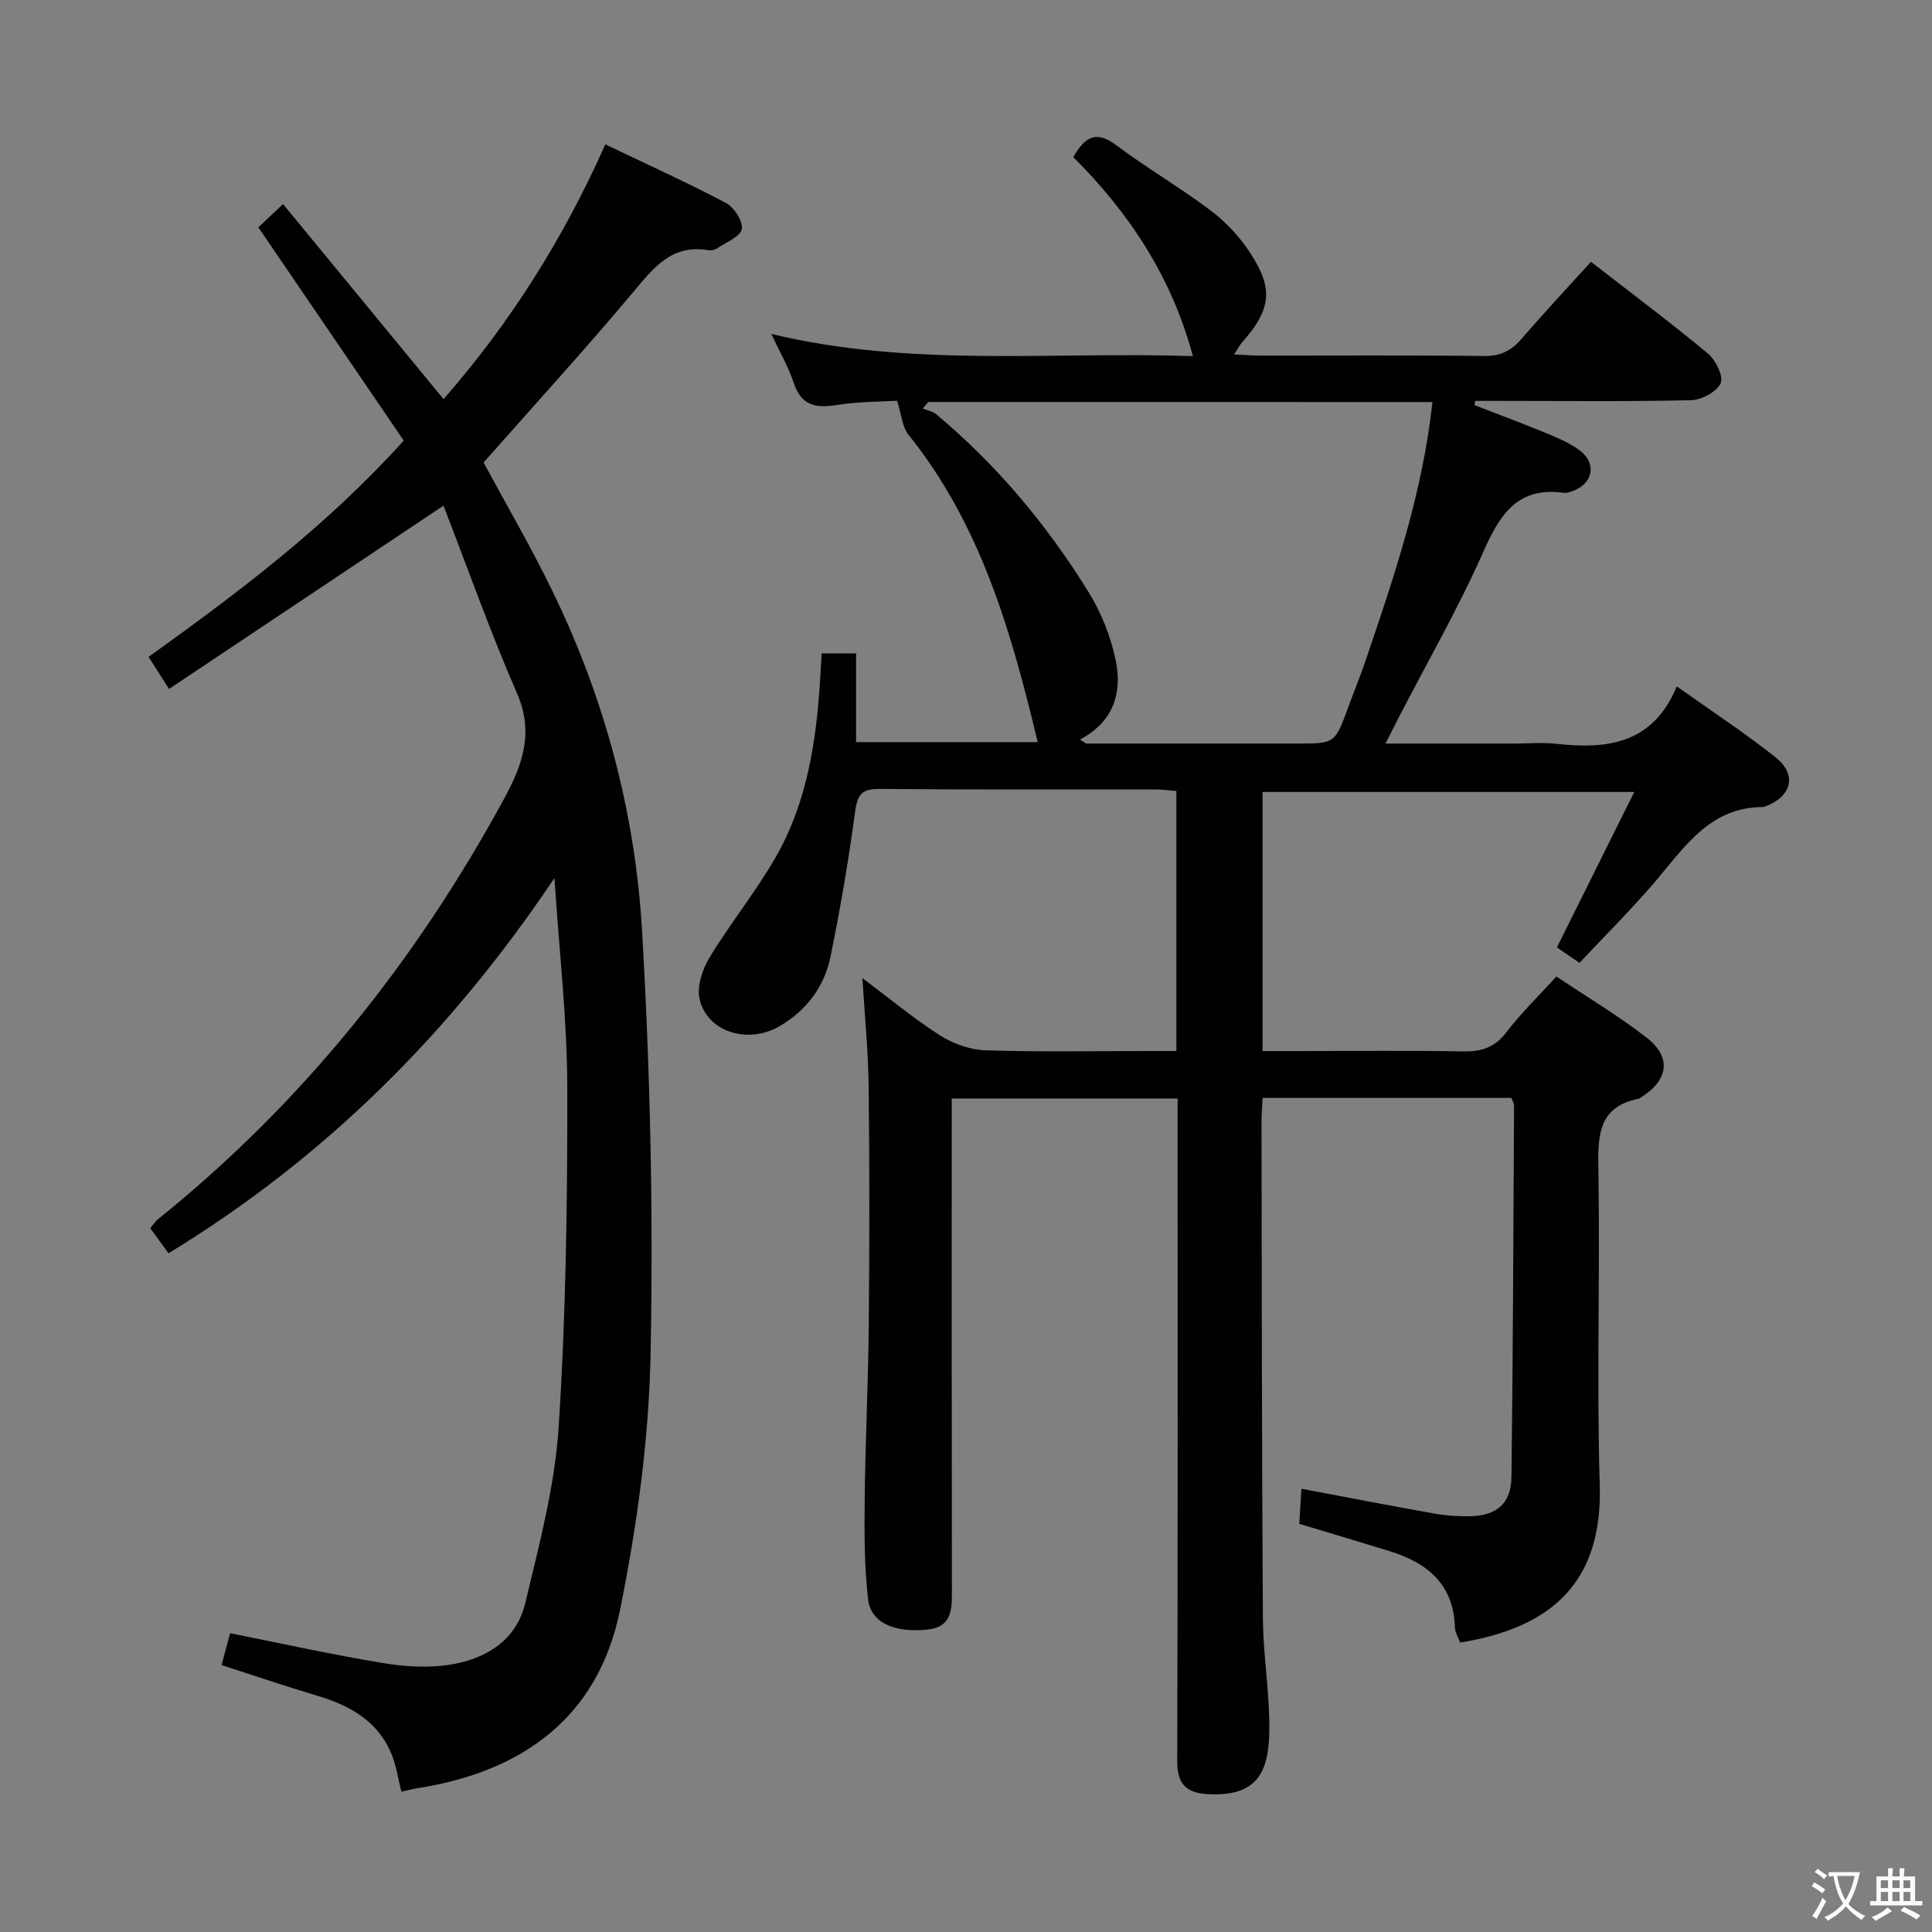 <svg enable-background="new 0 0 400 400" viewBox="0 0 400 400" xmlns="http://www.w3.org/2000/svg"><rect x="0" y="0" width="400" height="400" fill="#808080" stroke="none"/><path d="m377.9 391.2c-.2.3-.4.5-.6.8-.7-.6-1.4-1-2.2-1.5.2-.3.4-.5.5-.8.6.4 1.4.8 2.3 1.5zm-1.8 6.1c-.2-.2-.5-.4-.9-.6.4-.6.8-1.2 1.2-1.9s.7-1.3.9-1.9c.3.3.5.5.8.7-.7 1.3-1.4 2.6-2 3.7zm2.2-9c-.3.3-.5.5-.6.8-.6-.6-1.3-1.1-2-1.5.3-.3.5-.5.6-.7.6.5 1.3.9 2 1.4zm.3.2v-.9h2 4.5c-.3 1.3-.6 2.5-1 3.6s-.9 2.1-1.4 3c.4.5 1 1 1.6 1.4s1.2.8 1.9 1.1c-.3.2-.5.4-.8.8-.4-.3-1-.7-1.6-1.2s-1.2-1.1-1.6-1.6c-.5.6-1.1 1.1-1.7 1.6s-1.4.9-2.1 1.4c-.1-.3-.3-.5-.7-.8.6-.2 1.2-.5 1.9-1s1.4-1.1 2-1.8c-.5-.8-.9-1.6-1.2-2.5s-.6-2-.8-3.2c-.4.1-.7.1-1 .1zm2.5 2.7c.3 1 .7 1.7 1 2.2.3-.5.6-1.1 1-2s.6-1.9.9-3h-3.2-.4c.1.9.3 1.8.7 2.8z" fill="#fbfcfa"/><path d="m396.5 388.5v1.5 3.6h1.5v.9c-.4 0-1 0-1.7 0h-7.9c-.5 0-.9 0-1.2 0v-.9h1.3v-3.5c0-.7 0-1.2 0-1.6h2.4c0-.8 0-1.4 0-1.7h1c0 .3-.1.8-.1 1.7h1.5c0-.8 0-1.4 0-1.7h1c0 .3-.1.9-.1 1.7zm-8.2 9.2c-.2-.3-.5-.5-.8-.8.8-.3 1.4-.6 1.9-.9s1-.7 1.4-1.1c.3.3.6.5.9.8-1.6 1-2.8 1.6-3.4 2zm2.6-6.8v-1.6h-1.5v1.6zm0 2.7v-1.9h-1.5v1.9zm2.4-2.7v-1.6h-1.5v1.6zm0 2.7v-1.9h-1.5v1.9zm.2 2 .7-.8c.4.2.9.5 1.6.8s1.3.7 1.8 1c-.3.3-.5.5-.8.8-.4-.3-1.5-1-3.3-1.8zm2-4.7v-1.6h-1.4v1.6zm0 2.7v-1.9h-1.4v1.9z" fill="#fbfcfa"/><g fill="#010100"><path d="m178.55 202.5c5.34 4 10.43 8.24 15.95 11.79 2.74 1.76 6.27 3.05 9.48 3.16 11.32.38 22.66.15 33.99.15h5.59c0-18.27 0-35.86 0-53.83-1.59-.12-3.05-.33-4.5-.33-19-.02-38 .08-56.99-.1-3.75-.04-4.57 1.28-5.04 4.79-1.34 10.01-3.05 19.99-5.07 29.89-1.28 6.27-5 11.23-10.61 14.47-6.62 3.82-15.08 1.09-16.53-5.76-.55-2.62.64-6.12 2.12-8.56 4.31-7.08 9.59-13.59 13.7-20.77 6.49-11.35 8.39-24.04 9.17-36.91.1-1.64.19-3.28.31-5.22h7.12v18.38h37.6c-5.44-22.77-11.77-45.04-26.81-63.72-1.19-1.48-1.31-3.82-2.3-6.96-3.15.2-7.9.16-12.53.89-4.35.69-7.31.11-8.85-4.55-1.08-3.28-2.86-6.33-4.65-10.17 29.01 6.98 57.93 3.62 87.27 4.59-4.43-16.58-13.29-29.74-24.76-41.21 2.39-4.15 4.7-5.6 8.85-2.49 6.38 4.77 13.32 8.82 19.68 13.62 3.12 2.36 5.95 5.41 8.09 8.69 4.94 7.58 4.33 11.77-1.76 18.66-.42.48-.71 1.07-1.56 2.38 2.17.1 3.72.23 5.28.24 15.5.02 31-.1 46.5.09 3.37.04 5.59-1.1 7.7-3.54 4.67-5.39 9.54-10.6 14.4-15.97 8.29 6.44 16.43 12.53 24.23 19.01 1.61 1.34 3.27 4.75 2.62 6.14-.84 1.79-3.95 3.46-6.13 3.51-13.31.3-26.65.14-39.98.14-1.57 0-3.13 0-4.7 0-.05.29-.1.58-.15.88 5.04 1.95 10.11 3.84 15.1 5.9 2.28.94 4.62 1.96 6.59 3.4 3.65 2.66 2.93 6.88-1.28 8.46-.61.23-1.32.47-1.94.39-9.59-1.32-13.24 4.52-16.67 12.27-5.17 11.68-11.58 22.81-17.45 34.18-.82 1.58-1.62 3.17-2.78 5.47h26.43c3 0 6.03-.28 8.99.05 10.55 1.18 19.97-.02 24.89-11.89 7.32 5.2 14.11 9.64 20.43 14.67 4.55 3.61 3.39 8.13-2.1 10.18-.16.06-.32.13-.48.13-10.78.01-16.01 7.96-22.01 15.06-5.03 5.95-10.6 11.45-15.98 17.2-2-1.36-3.47-2.37-4.68-3.2 5.31-10.66 10.47-21.03 16.02-32.18-26.16 0-51.44 0-76.96 0v53.64h7.54c11.33 0 22.67-.13 34 .07 3.8.07 6.55-.82 8.96-3.98 3-3.94 6.6-7.42 10.34-11.53 6.32 4.23 12.72 8.07 18.59 12.59 5.31 4.08 4.65 8.87-1.07 12.43-.14.09-.26.25-.41.28-8.36 1.61-8.55 7.46-8.43 14.46.38 21.82-.37 43.68.29 65.49.61 20.22-10 29.6-28.9 32.65-.37-1.02-1.06-2.08-1.09-3.16-.27-8.93-5.72-13.35-13.51-15.76-6.03-1.86-12.07-3.66-18.71-5.66.12-1.94.26-4.29.44-7.26 9.62 1.81 18.55 3.55 27.5 5.13 2.44.43 4.96.61 7.44.56 5.49-.11 8.48-2.64 8.55-8.12.32-25.64.4-51.29.54-76.93 0-.46-.32-.92-.56-1.56-16.95 0-33.91 0-51.5 0-.08 1.76-.23 3.51-.23 5.27.06 34.16.07 68.32.29 102.48.05 7.13 1.21 14.25 1.33 21.38.17 9.8-1.81 15.6-12.71 15.02-4.49-.24-6.37-2.08-6.36-6.84.14-43.66.08-87.33.08-130.99 0-1.96 0-3.92 0-6.2-15.71 0-30.93 0-46.76 0v5.48c0 32.16-.02 64.33.03 96.49.01 3.91 0 7.48-5.17 8-6.69.67-11.62-1.39-12.19-6.31-.79-6.9-.77-13.92-.69-20.88.13-11.98.73-23.95.84-35.93.15-16.33.17-32.67-.02-49-.07-7.46-.82-14.87-1.3-22.78zm13.64-119.27c-.38.45-.76.91-1.14 1.36.93.38 2.02.55 2.76 1.16 12.64 10.55 23.07 23.06 31.67 37.01 2.56 4.15 4.45 8.97 5.47 13.74 1.43 6.63-.16 12.78-7.34 16.62.41.27.82.54 1.23.82h43.84c7.71 0 7.71 0 10.46-7.53 1.14-3.12 2.41-6.19 3.48-9.33 5.98-17.52 11.93-35.06 13.95-53.84-34.94-.01-69.66-.01-104.38-.01z"/><path d="m83.59 91.22c-10.03-14.7-19.94-29.24-30.1-44.15 1.34-1.27 2.87-2.71 5.11-4.82 11.13 13.52 22.06 26.81 33.23 40.38 13.7-15.65 24.77-33.09 33.49-52.74 8.42 4.03 16.82 7.83 24.96 12.12 1.7.89 3.56 3.77 3.3 5.41-.25 1.54-3.17 2.7-4.98 3.92-.52.35-1.31.58-1.9.47-7.68-1.34-11.44 3.71-15.72 8.81-9.94 11.84-20.37 23.26-30.86 35.14 4.53 8.4 9.62 17.13 14.05 26.19 10.93 22.32 17.33 46.12 18.76 70.76 1.7 29.21 2.35 58.55 1.76 87.8-.35 17.64-2.81 35.44-6.31 52.77-4.47 22.18-20.08 33.51-41.89 36.94-.98.15-1.95.41-3.39.72-.63-2.5-.99-5.09-1.92-7.46-2.73-6.98-8.5-10.29-15.32-12.34-6.64-1.99-13.2-4.22-19.99-6.4.64-2.4 1.18-4.42 1.77-6.6 10.7 2.13 21.04 4.41 31.46 6.15 4.54.76 9.38 1.08 13.9.39 7.46-1.14 13.88-4.97 15.74-12.74 2.89-12.07 6.14-24.27 6.93-36.57 1.51-23.38 1.82-46.86 1.78-70.3-.02-13.91-1.65-27.82-2.66-43.28-21.62 32.22-47.64 58.01-79.9 77.69-1.34-1.83-2.48-3.41-3.79-5.2.59-.69 1.03-1.38 1.63-1.87 29.86-24.03 53.29-53.34 71.57-86.91 3.82-7.01 6.33-13.7 2.75-21.93-5.54-12.72-10.18-25.84-15.23-38.88-19.65 13.12-38.08 25.43-56.82 37.95-1.78-2.79-2.84-4.44-4.24-6.64 18.48-13.25 36.67-26.9 52.83-44.78z"/></g></svg>
